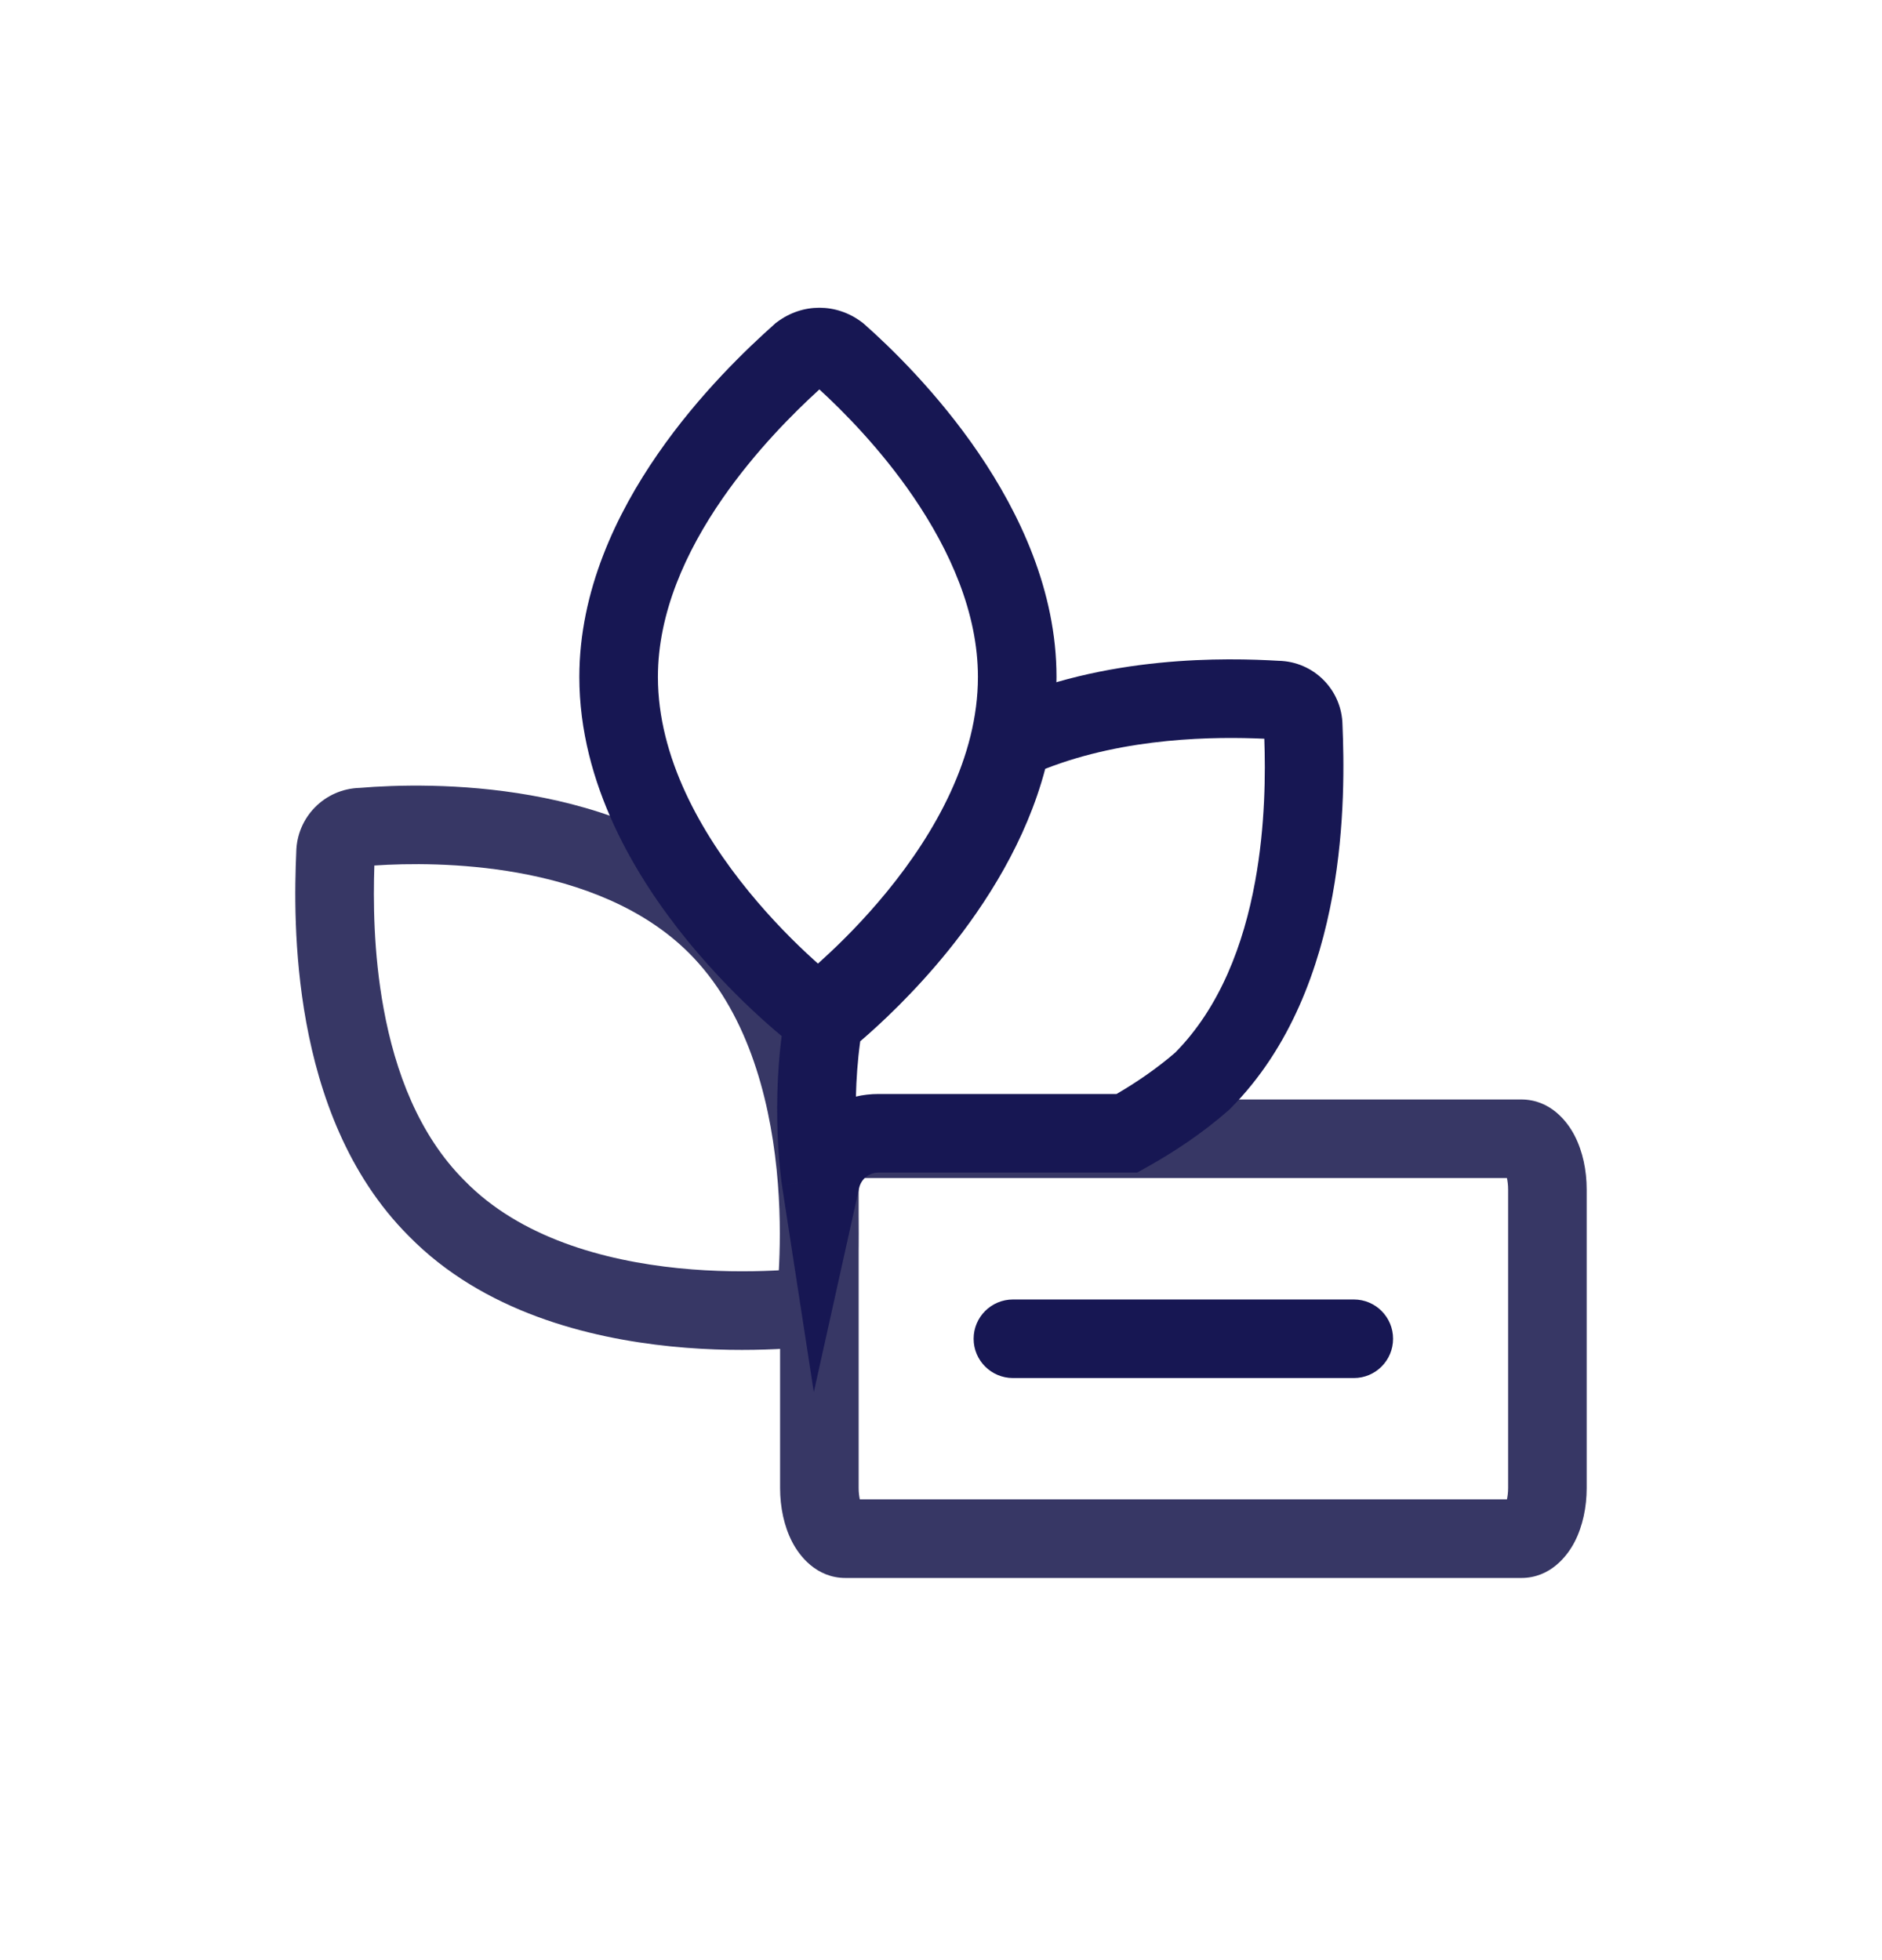<svg width="24" height="25" viewBox="0 0 24 25" fill="none" xmlns="http://www.w3.org/2000/svg">
<path fill-rule="evenodd" clip-rule="evenodd" d="M10.965 15.025C10.957 15.064 10.95 15.113 10.95 15.17V18.98C10.95 19.037 10.957 19.086 10.965 19.124H19.217C19.225 19.086 19.232 19.037 19.232 18.98V15.17C19.232 15.113 19.225 15.064 19.217 15.025H10.965ZM10.102 14.484C10.192 14.309 10.407 14.023 10.783 14.023H19.399C19.775 14.023 19.99 14.309 20.08 14.484C20.184 14.685 20.234 14.928 20.234 15.17V18.98C20.234 19.221 20.184 19.465 20.08 19.666C19.99 19.84 19.775 20.126 19.399 20.126H10.783C10.407 20.126 10.192 19.84 10.102 19.666C9.998 19.465 9.948 19.221 9.948 18.98V15.17C9.948 14.928 9.998 14.685 10.102 14.484Z" fill="#373765"/>
<path fill-rule="evenodd" clip-rule="evenodd" d="M4.774 11.039C4.76 11.468 4.76 12.144 4.892 12.863C5.039 13.669 5.342 14.477 5.923 15.057L5.927 15.061C6.633 15.784 7.697 16.078 8.653 16.175C9.122 16.222 9.545 16.22 9.85 16.206C9.878 16.205 9.905 16.203 9.932 16.202C9.933 16.176 9.934 16.148 9.936 16.119C9.95 15.814 9.952 15.39 9.904 14.919C9.807 13.958 9.513 12.882 8.787 12.156C8.206 11.576 7.399 11.273 6.595 11.13C5.871 11.002 5.191 11.011 4.774 11.039ZM10.394 16.664C10.89 16.733 10.89 16.733 10.89 16.733L10.89 16.732L10.891 16.729L10.892 16.719L10.896 16.688C10.899 16.661 10.903 16.622 10.908 16.573C10.918 16.476 10.929 16.337 10.937 16.166C10.953 15.824 10.955 15.35 10.901 14.818C10.796 13.771 10.464 12.416 9.496 11.448C8.713 10.665 7.679 10.305 6.77 10.144C5.868 9.984 5.039 10.011 4.585 10.049C4.14 10.062 3.785 10.422 3.778 10.868C3.759 11.306 3.74 12.137 3.906 13.043C4.072 13.949 4.431 14.982 5.212 15.764C6.163 16.735 7.511 17.066 8.552 17.172C9.082 17.226 9.555 17.223 9.896 17.207C10.067 17.199 10.206 17.188 10.303 17.178C10.352 17.174 10.39 17.169 10.417 17.166L10.449 17.162L10.458 17.161L10.461 17.161L10.462 17.16C10.462 17.16 10.463 17.16 10.394 16.664ZM10.394 16.664L10.462 17.16L10.838 17.108L10.89 16.733L10.394 16.664Z" fill="#373765"/>
<path fill-rule="evenodd" clip-rule="evenodd" d="M9.909 4.108C10.234 3.864 10.664 3.864 10.989 4.108L11.005 4.12L11.02 4.133C11.351 4.425 11.955 5.009 12.479 5.778C13 6.543 13.473 7.535 13.473 8.634C13.473 10.002 12.752 11.192 12.089 12.004C11.753 12.416 11.417 12.748 11.165 12.977C11.039 13.092 10.933 13.182 10.858 13.244C10.82 13.275 10.79 13.299 10.768 13.316L10.743 13.335L10.736 13.341L10.733 13.343L10.733 13.343C10.733 13.344 10.732 13.344 10.431 12.944C10.129 13.344 10.129 13.344 10.129 13.344L10.128 13.343L10.125 13.341L10.118 13.335L10.093 13.316C10.071 13.299 10.041 13.275 10.004 13.244C9.928 13.182 9.822 13.092 9.696 12.977C9.444 12.748 9.109 12.416 8.772 12.004C8.109 11.192 7.388 10.002 7.388 8.634C7.388 7.534 7.862 6.55 8.389 5.789C8.918 5.024 9.532 4.441 9.877 4.134L9.892 4.12L9.909 4.108ZM10.431 12.944L10.129 13.344L10.431 13.571L10.733 13.343L10.431 12.944ZM10.431 12.29C10.45 12.273 10.47 12.255 10.49 12.236C10.715 12.032 11.015 11.735 11.313 11.37C11.921 10.626 12.471 9.66 12.471 8.634C12.471 7.818 12.115 7.024 11.651 6.342C11.235 5.731 10.755 5.247 10.449 4.967C10.124 5.263 9.635 5.75 9.213 6.359C8.745 7.035 8.39 7.819 8.39 8.634C8.39 9.66 8.94 10.626 9.548 11.37C9.846 11.735 10.146 12.032 10.371 12.236C10.391 12.255 10.411 12.273 10.431 12.29Z" fill="#171753"/>
<path fill-rule="evenodd" clip-rule="evenodd" d="M16.305 8.428C16.753 8.437 17.113 8.798 17.12 9.247C17.138 9.685 17.157 10.516 16.992 11.422C16.826 12.329 16.466 13.363 15.684 14.145L15.672 14.157L15.659 14.168C15.332 14.454 14.97 14.695 14.615 14.892L14.502 14.955H11.204C11.08 14.955 10.981 15.04 10.956 15.152L10.378 17.756L9.972 15.119L10.467 15.043C9.972 15.119 9.972 15.12 9.972 15.119L9.972 15.117L9.971 15.114L9.97 15.103L9.964 15.065C9.96 15.032 9.955 14.986 9.949 14.928C9.937 14.812 9.923 14.648 9.916 14.449C9.901 14.054 9.911 13.511 10.01 12.932L10.043 12.745L10.191 12.626C10.356 12.494 10.834 12.086 11.312 11.496C11.792 10.902 12.245 10.156 12.407 9.346L12.457 9.095L12.69 8.989C14.09 8.349 15.66 8.39 16.305 8.428ZM10.915 13.986C11.007 13.964 11.104 13.953 11.204 13.953H14.239C14.503 13.799 14.759 13.622 14.987 13.425C15.56 12.845 15.86 12.042 16.006 11.242C16.137 10.525 16.138 9.851 16.123 9.422C15.504 9.394 14.365 9.4 13.329 9.806C13.087 10.726 12.577 11.524 12.091 12.126C11.659 12.66 11.227 13.061 10.97 13.281C10.936 13.529 10.92 13.768 10.915 13.986Z" fill="#171753"/>
<path fill-rule="evenodd" clip-rule="evenodd" d="M12.416 17.075C12.416 16.798 12.641 16.574 12.918 16.574H17.265C17.541 16.574 17.765 16.798 17.765 17.075C17.765 17.352 17.541 17.576 17.265 17.576H12.918C12.641 17.576 12.416 17.352 12.416 17.075Z" fill="#171753"/>
</svg>
